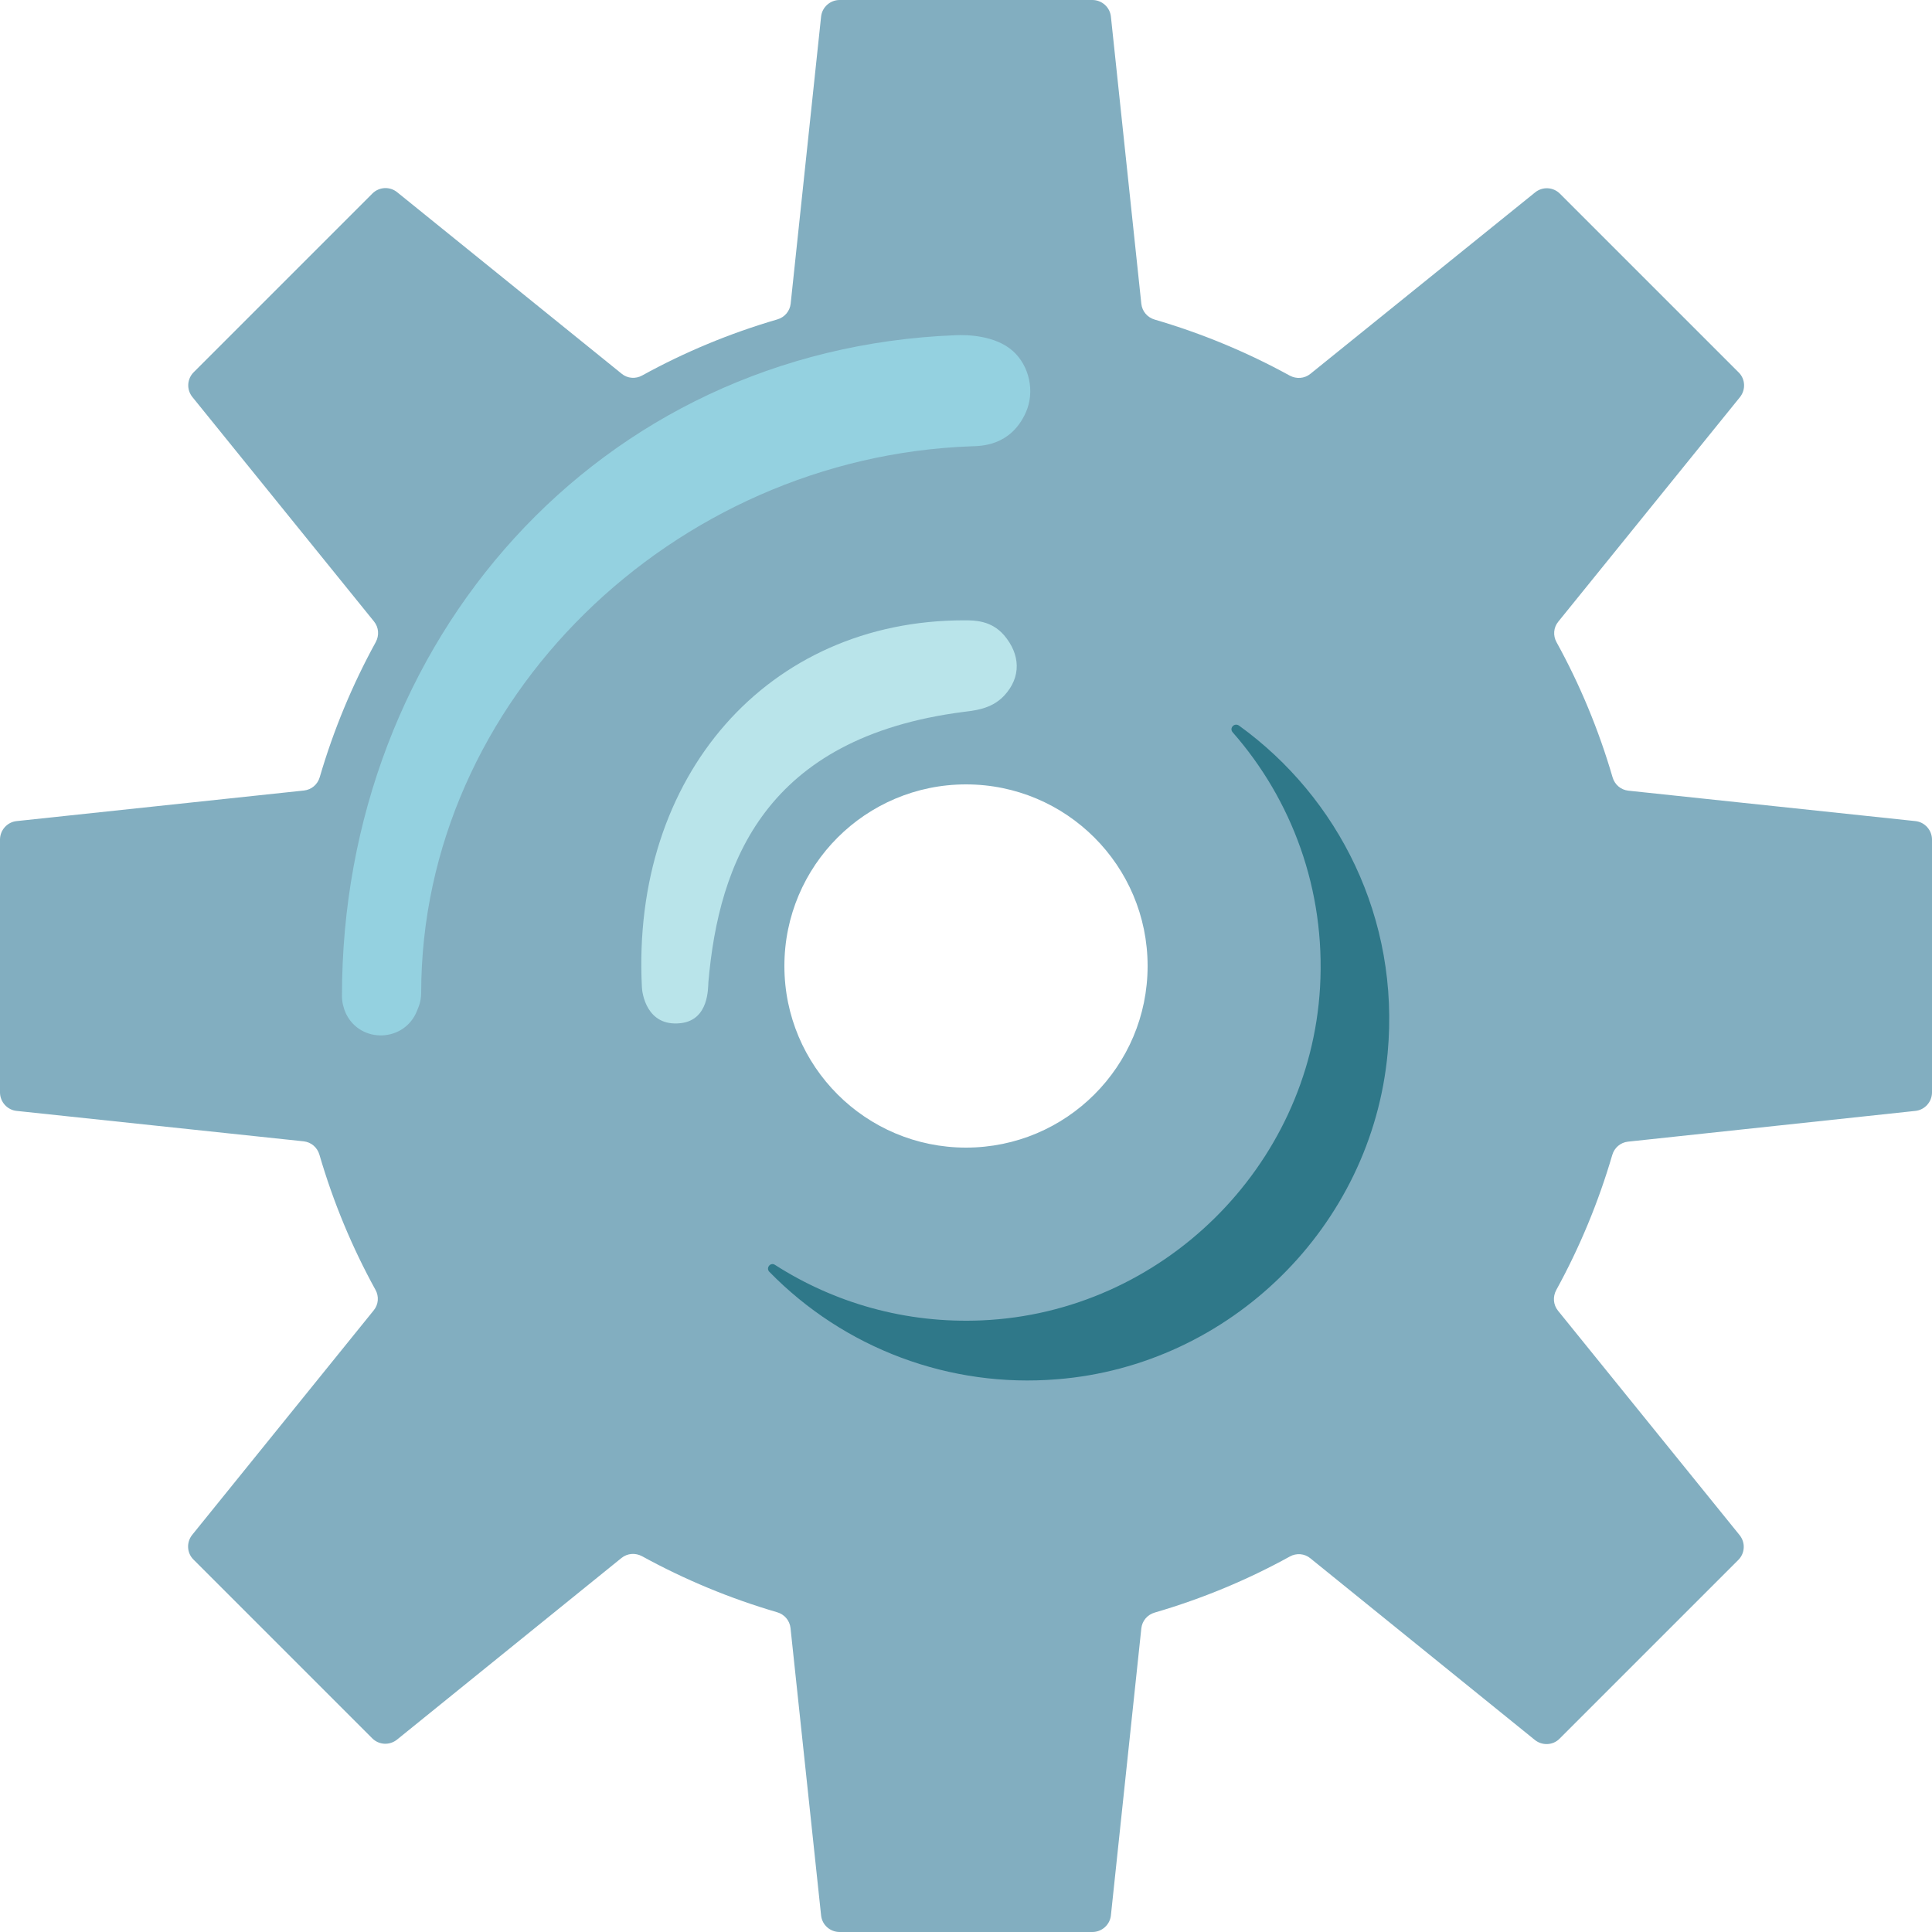 <svg width="256" height="256" viewBox="0 0 256 256" fill="none" xmlns="http://www.w3.org/2000/svg">
<path d="M256 144.747V111.253C256 109.995 255.04 108.928 253.803 108.8L215.765 104.768C214.763 104.661 213.952 103.957 213.675 102.997C211.84 96.704 209.344 90.709 206.251 85.099C205.76 84.224 205.845 83.136 206.485 82.368L230.549 52.629C231.339 51.648 231.275 50.219 230.379 49.344L206.699 25.664C206.269 25.234 205.696 24.978 205.088 24.946C204.482 24.915 203.884 25.11 203.413 25.493L173.632 49.536C172.843 50.176 171.776 50.24 170.901 49.771C165.222 46.653 159.221 44.164 153.003 42.347C152.043 42.069 151.339 41.259 151.232 40.256L147.2 2.197C147.072 0.96 146.005 0 144.747 0H111.253C109.995 0 108.928 0.96 108.8 2.197L104.768 40.235C104.661 41.237 103.957 42.048 102.997 42.325C96.704 44.16 90.709 46.656 85.099 49.749C84.224 50.24 83.136 50.155 82.368 49.515L52.629 25.472C52.158 25.088 51.561 24.893 50.954 24.925C50.347 24.957 49.773 25.212 49.344 25.643L25.664 49.323C25.234 49.752 24.978 50.325 24.946 50.932C24.915 51.539 25.11 52.136 25.493 52.608L49.557 82.347C50.197 83.136 50.261 84.203 49.792 85.077C46.674 90.756 44.185 96.758 42.368 102.976C42.091 103.936 41.28 104.64 40.277 104.747L2.197 108.8C0.96 108.928 0 109.995 0 111.253V144.747C0 146.005 0.96 147.072 2.197 147.2L40.235 151.232C41.237 151.339 42.048 152.043 42.325 153.003C44.16 159.296 46.656 165.291 49.749 170.901C50.24 171.776 50.155 172.864 49.515 173.632L25.472 203.371C24.683 204.352 24.747 205.781 25.643 206.656L49.323 230.336C50.219 231.232 51.627 231.296 52.608 230.507L82.347 206.443C83.136 205.803 84.203 205.739 85.077 206.208C90.709 209.301 96.704 211.797 102.976 213.632C103.936 213.909 104.64 214.72 104.747 215.723L108.8 253.803C108.928 255.061 109.995 256 111.253 256H144.747C146.005 256 147.072 255.04 147.2 253.803L151.232 215.765C151.339 214.763 152.043 213.952 153.003 213.675C159.296 211.84 165.291 209.344 170.901 206.251C171.776 205.76 172.864 205.845 173.632 206.485L203.371 230.549C204.352 231.339 205.781 231.275 206.656 230.379L230.336 206.699C231.232 205.803 231.296 204.395 230.507 203.413L206.443 173.675C205.803 172.885 205.739 171.819 206.208 170.944C209.301 165.312 211.797 159.317 213.632 153.045C213.909 152.085 214.72 151.381 215.723 151.275L253.803 147.2C255.04 147.072 256 146.005 256 144.747ZM128 152.064C114.709 152.064 103.936 141.291 103.936 128C103.936 114.709 114.709 103.936 128 103.936C141.291 103.936 152.064 114.709 152.064 128C152.064 141.291 141.291 152.064 128 152.064Z" fill="#82AEC0"/>
<path d="M163.328 97.024C171.157 105.941 175.659 117.867 174.912 130.837C173.525 154.645 153.941 173.909 130.112 174.955C119.979 175.403 110.528 172.629 102.677 167.595C102.08 167.211 101.44 168.021 101.952 168.533C106.864 173.557 112.823 177.437 119.404 179.896C125.986 182.355 133.029 183.334 140.032 182.763C163.029 180.949 181.76 162.496 183.872 139.52C185.515 121.685 177.344 105.664 164.181 96.149C163.563 95.722 162.859 96.469 163.328 97.024Z" fill="#2F7889"/>
<path d="M85.056 130.816C83.627 102.762 101.76 82.197 127.744 82.197C129.131 82.197 131.328 82.197 133.035 84.16C135.189 86.677 135.381 89.706 133.035 92.202C131.307 94.037 128.875 94.165 127.637 94.336C101.397 97.728 95.253 114.282 93.867 130.112C93.803 130.816 93.995 135.125 90.219 135.573C85.632 136.106 85.077 131.498 85.056 130.816Z" fill="#B9E4EA"/>
<path d="M45.312 131.99C45.291 84.993 79.232 46.251 126.656 44.416C128.107 44.352 131.883 44.416 134.229 46.528C136.384 48.47 137.173 51.883 135.915 54.678C133.888 59.179 129.835 59.094 128.747 59.136C89.259 60.544 55.829 92.694 55.808 131.563C55.808 132.182 55.701 132.801 55.488 133.355L55.275 133.889C53.653 138.113 47.765 138.347 45.824 134.273C45.504 133.547 45.312 132.779 45.312 131.99Z" fill="#94D1E0"/>
</svg>
